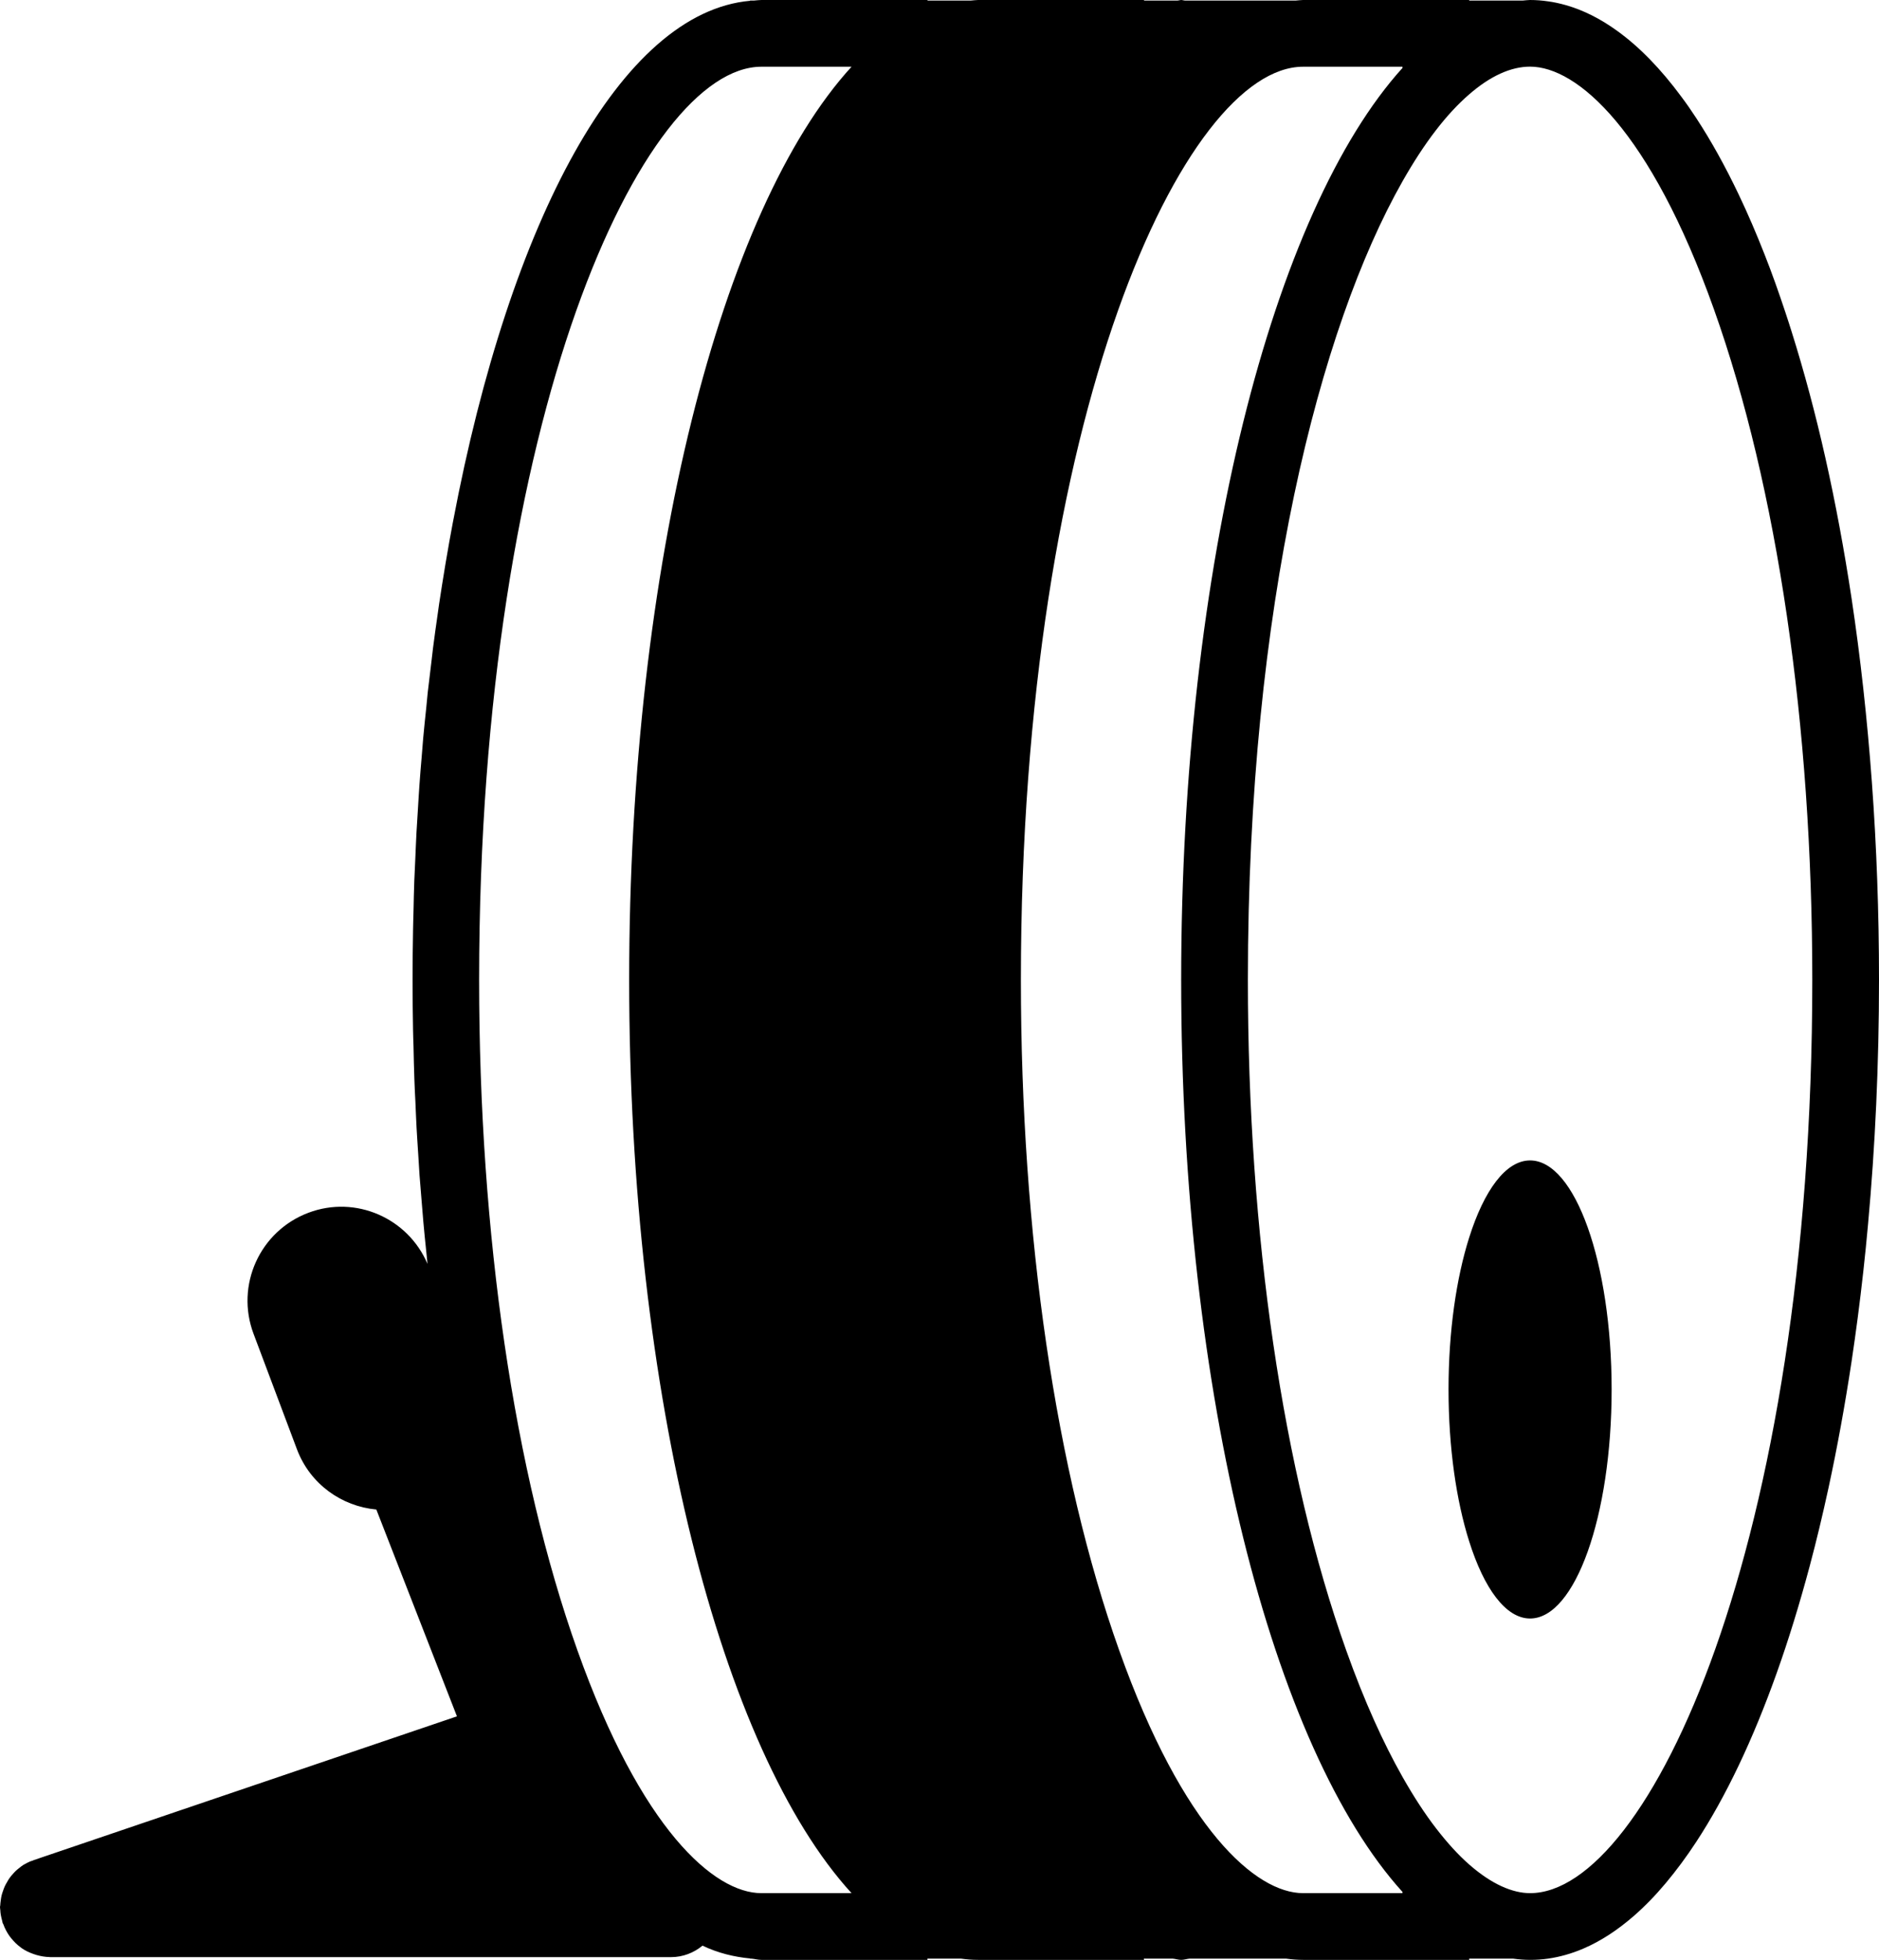 <?xml version="1.0" encoding="iso-8859-1"?>
<!-- Generator: Adobe Illustrator 17.1.0, SVG Export Plug-In . SVG Version: 6.00 Build 0)  -->
<!DOCTYPE svg PUBLIC "-//W3C//DTD SVG 1.1//EN" "http://www.w3.org/Graphics/SVG/1.1/DTD/svg11.dtd">
<svg version="1.1" id="Layer_1" xmlns="http://www.w3.org/2000/svg" xmlns:xlink="http://www.w3.org/1999/xlink" x="0px" y="0px"
	 viewBox="0 0 24.056 25.084" style="enable-background:new 0 0 24.056 25.084;" xml:space="preserve">
<g>
	<path d="M23.965,10.014c-0.06-0.816-0.147-1.604-0.26-2.354c-0.095-0.628-0.207-1.228-0.335-1.798
		c-0.128-0.57-0.273-1.109-0.431-1.612c-0.027-0.085-0.053-0.168-0.081-0.251c-0.085-0.256-0.173-0.505-0.266-0.74
		c-0.106-0.27-0.216-0.526-0.331-0.767c-0.172-0.361-0.353-0.688-0.543-0.978c-0.063-0.097-0.127-0.189-0.193-0.277
		c-0.13-0.176-0.264-0.335-0.401-0.476c-0.137-0.141-0.277-0.263-0.42-0.366c-0.214-0.155-0.434-0.266-0.66-0.33
		c-0.075-0.021-0.151-0.038-0.227-0.048C19.743,0.006,19.666,0,19.589,0l0,0c-0.031,0-0.062,0.005-0.093,0.007h-0.687V0h-2.126
		c-0.031,0-0.062,0.005-0.094,0.007h-1.42C15.154,0.006,15.138,0,15.123,0s-0.031,0.006-0.047,0.007h-0.43L14.648,0h-2.126
		c-0.031,0-0.062,0.005-0.093,0.007h-0.554V0H9.748l0,0l0,0C9.716,0,9.685,0.005,9.654,0.007H9.603V0.01
		C7.953,0.158,6.53,2.815,5.801,6.67C5.8,6.675,5.799,6.68,5.798,6.685c-0.032,0.168-0.062,0.338-0.091,0.51
		c-0.003,0.02-0.006,0.04-0.01,0.06C5.671,7.414,5.645,7.573,5.621,7.735C5.616,7.773,5.611,7.811,5.605,7.849
		C5.584,7.996,5.563,8.143,5.544,8.292C5.538,8.343,5.532,8.395,5.526,8.446C5.509,8.584,5.492,8.723,5.476,8.863
		C5.469,8.928,5.463,8.995,5.457,9.06C5.443,9.189,5.43,9.317,5.418,9.447c-0.007,0.082-0.013,0.165-0.02,0.247
		c-0.01,0.117-0.02,0.233-0.028,0.351c-0.007,0.094-0.012,0.19-0.018,0.285c-0.007,0.108-0.014,0.215-0.02,0.324
		c-0.006,0.111-0.01,0.223-0.015,0.335c-0.004,0.095-0.009,0.189-0.013,0.285c-0.005,0.128-0.007,0.258-0.01,0.387
		c-0.002,0.081-0.005,0.162-0.006,0.244c-0.004,0.211-0.006,0.424-0.006,0.638c0,0.214,0.002,0.428,0.006,0.64
		c0.001,0.07,0.004,0.14,0.006,0.21c0.003,0.14,0.006,0.281,0.011,0.42c0.003,0.096,0.008,0.19,0.013,0.285
		c0.005,0.112,0.009,0.224,0.015,0.335c0.006,0.112,0.014,0.223,0.021,0.335c0.006,0.091,0.011,0.183,0.017,0.273
		c0.009,0.12,0.019,0.239,0.029,0.357c0.007,0.08,0.013,0.162,0.02,0.242c0.011,0.127,0.024,0.251,0.037,0.376
		c0.005,0.053,0.01,0.107,0.016,0.16c-0.251-0.588-0.921-0.882-1.525-0.654c-0.621,0.234-0.936,0.927-0.702,1.549l0.556,1.479
		c0.168,0.445,0.572,0.729,1.016,0.77l1.032,2.647l-5.415,1.839c-0.007,0.002-0.013,0.006-0.02,0.009
		C0.393,23.82,0.372,23.83,0.352,23.84c-0.018,0.009-0.035,0.018-0.052,0.028c-0.018,0.011-0.034,0.024-0.05,0.037
		c-0.016,0.013-0.033,0.025-0.048,0.04c-0.015,0.014-0.028,0.029-0.041,0.044c-0.014,0.015-0.027,0.031-0.039,0.048
		c-0.012,0.017-0.023,0.035-0.033,0.054c-0.01,0.017-0.02,0.034-0.028,0.052c-0.009,0.019-0.016,0.04-0.023,0.06
		c-0.007,0.019-0.013,0.038-0.018,0.058c-0.005,0.02-0.007,0.04-0.01,0.06c-0.003,0.022-0.006,0.044-0.007,0.067
		C0.002,24.394,0,24.401,0,24.409c0,0.013,0.003,0.026,0.004,0.039c0.001,0.022,0.003,0.043,0.007,0.064
		c0.004,0.023,0.01,0.046,0.016,0.069c0.003,0.011,0.004,0.023,0.008,0.034c0.002,0.005,0.005,0.008,0.007,0.012
		c0.021,0.057,0.049,0.11,0.083,0.157c0.007,0.009,0.014,0.017,0.021,0.026c0.034,0.042,0.072,0.08,0.115,0.111
		c0.005,0.004,0.01,0.009,0.015,0.012c0.047,0.033,0.099,0.057,0.153,0.076c0.012,0.004,0.025,0.008,0.037,0.012
		c0.055,0.016,0.112,0.026,0.17,0.027l0.004,0.001l0.001,0H8.59c0.154,0,0.293-0.056,0.404-0.147
		c0.199,0.095,0.403,0.144,0.61,0.164v0.002H9.62c0.043,0.004,0.084,0.016,0.127,0.016h0l2.126,0v-0.016h0.428
		c0.073,0.01,0.146,0.016,0.22,0.016h2.126l-0.004-0.016h0.369c0.037,0.003,0.073,0.016,0.11,0.016c0.037,0,0.073-0.013,0.11-0.016
		h1.231c0.073,0.01,0.146,0.016,0.22,0.016h2.126v-0.016h0.561c0.073,0.01,0.146,0.016,0.22,0.016h0c0.077,0,0.154-0.005,0.23-0.016
		c0.152-0.022,0.303-0.065,0.45-0.128c0.222-0.095,0.438-0.236,0.648-0.419c0.14-0.122,0.277-0.263,0.41-0.422
		s0.264-0.335,0.39-0.528c0.19-0.29,0.371-0.617,0.543-0.978c0.172-0.361,0.334-0.756,0.486-1.182
		c0.152-0.426,0.292-0.882,0.421-1.364c0.086-0.322,0.166-0.656,0.241-1.001c0.112-0.517,0.211-1.059,0.296-1.622
		c0.028-0.188,0.055-0.377,0.08-0.57c0.05-0.384,0.094-0.777,0.13-1.178c0.092-1.002,0.141-2.052,0.141-3.134
		C24.056,11.676,24.025,10.831,23.965,10.014z M9.748,0.854h1.154C9.236,2.675,8.055,7.22,8.055,12.542
		c0,5.322,1.181,9.867,2.847,11.688H9.747c-0.603,0-1.539-0.816-2.354-3.106c-0.812-2.279-1.259-5.327-1.259-8.582
		C6.135,5.3,8.239,0.854,9.748,0.854z M17.955,0.87c-1.658,1.832-2.833,6.365-2.833,11.672c0,5.307,1.174,9.84,2.833,11.672v0.016
		h-1.272c-0.603,0-1.539-0.816-2.354-3.106c-0.812-2.279-1.259-5.327-1.259-8.582c0-7.242,2.104-11.688,3.613-11.688h1.272V0.87z
		 M19.589,24.23c-0.222,0-0.49-0.112-0.78-0.367c-0.138-0.121-0.281-0.277-0.427-0.467c-0.141-0.183-0.283-0.401-0.427-0.655
		c-0.243-0.43-0.486-0.961-0.72-1.618c-0.812-2.279-1.259-5.327-1.259-8.582c0-4.787,0.92-8.352,1.979-10.219
		c0.14-0.247,0.283-0.466,0.427-0.653c0.142-0.185,0.285-0.338,0.427-0.461c0.268-0.233,0.532-0.355,0.78-0.355
		c0.603,0,1.539,0.816,2.354,3.106c0.812,2.279,1.259,5.327,1.259,8.582C23.202,19.783,21.098,24.23,19.589,24.23z"/>
	<path d="M19.589,14.852c-0.311,0-0.589,0.383-0.78,0.988c-0.164,0.518-0.264,1.197-0.264,1.943c0,0.747,0.1,1.426,0.264,1.944
		c0.191,0.605,0.469,0.988,0.78,0.988c0.577,0,1.044-1.312,1.044-2.931C20.633,16.165,20.166,14.852,19.589,14.852z"/>
</g>
</svg>
